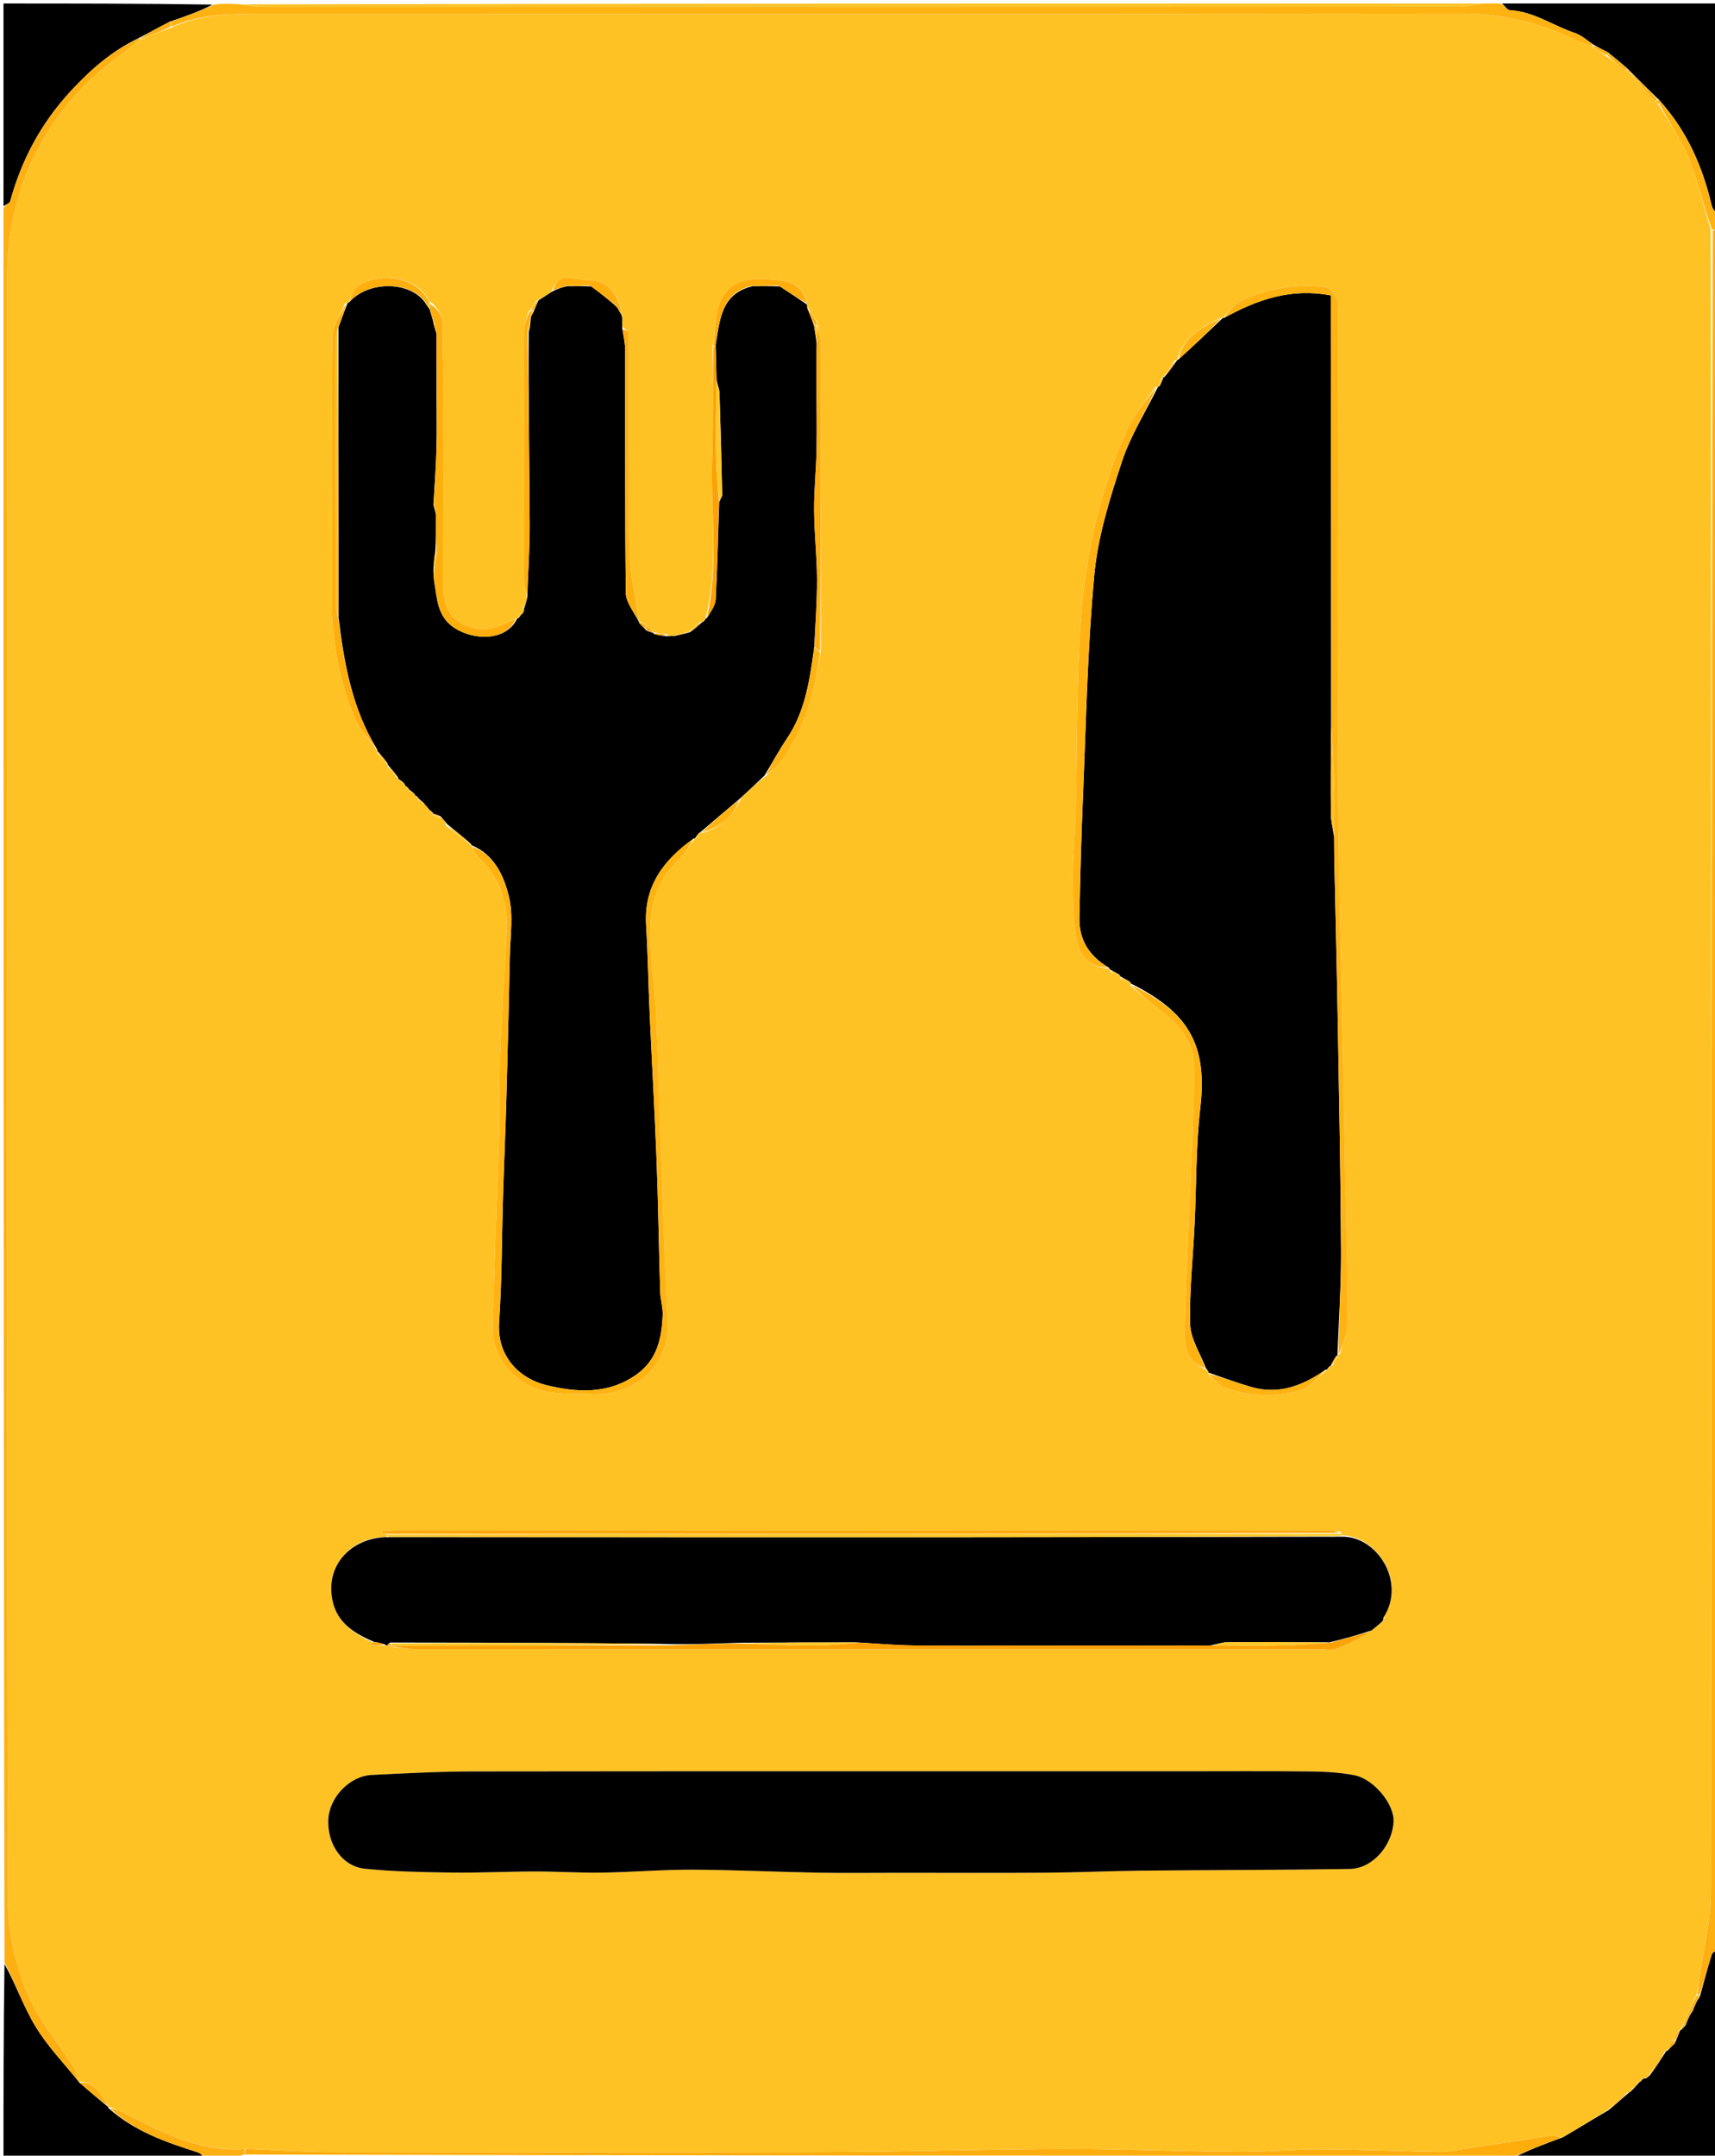 <svg version="1.1" id="Layer_1" xmlns="http://www.w3.org/2000/svg" xmlns:xlink="http://www.w3.org/1999/xlink" x="0px" y="0px"
	 width="100%" viewBox="0 0 491 617" enable-background="new 0 0 491 617" xml:space="preserve">
<path fill="#000000" opacity="1" stroke="none" 
	d="
M430,1 
	C450.592,1 471.185,1 492,1 
	C492,20.687 492,40.375 491.688,60.869 
	C490.918,60.694 490.273,59.755 490.031,58.722 
	C487.452,47.727 483.042,37.651 475.359,29.026 
	C475.176,28.746 475.025,28.638 474.639,28.278 
	C471.98,25.632 469.523,23.284 466.989,20.692 
	C466.629,20.276 466.345,20.105 465.934,19.627 
	C464.079,17.972 462.351,16.625 460.405,15.023 
	C458.814,14.154 457.441,13.539 455.923,12.6 
	C454.133,11.307 452.595,10.017 450.823,9.424 
	C444.622,7.35 439.122,3.291 432.296,2.917 
	C431.498,2.873 430.764,1.667 430,1 
z"/>
<path fill="#000000" opacity="1" stroke="none" 
	d="
M1,59 
	C1,39.739 1,20.477 1,1 
	C20.687,1 40.375,1 60.862,1.31 
	C57.44,3.135 53.22,4.651 48.647,6.195 
	C45.508,7.789 42.722,9.353 39.574,10.962 
	C31.88,14.701 25.911,19.966 20.325,25.995 
	C11.826,35.168 6.175,45.676 2.913,57.632 
	C2.753,58.218 1.659,58.55 1,59 
z"/>
<path fill="#000000" opacity="1" stroke="none" 
	d="
M492,558 
	C492,577.926 492,597.852 492,618 
	C472.646,618 453.292,618 433.133,617.7 
	C437.223,615.535 442.116,613.67 447.361,611.769 
	C451.834,609.175 455.955,606.617 460.421,604.029 
	C462.551,602.338 464.337,600.677 466.346,598.955 
	C466.855,598.716 467.004,598.459 467.378,598.075 
	C468.202,597.358 468.664,596.688 469.348,595.958 
	C469.858,595.721 470.005,595.463 470.266,595.055 
	C470.685,594.926 470.85,594.867 471.263,594.852 
	C471.689,594.626 471.867,594.357 472.368,593.963 
	C474.155,591.571 475.619,589.304 477.051,587.026 
	C477.019,587.015 477.04,587.08 477.318,586.988 
	C478.077,586.3 478.556,585.704 479.289,585.019 
	C479.638,584.622 479.735,584.314 479.97,583.702 
	C480.433,582.609 480.758,581.821 481.051,581.023 
	C481.019,581.014 481.04,581.077 481.287,581.008 
	C481.702,580.655 481.871,580.372 482.285,580.004 
	C482.627,579.621 482.723,579.322 482.955,578.721 
	C483.41,577.642 483.73,576.866 484.293,576.007 
	C484.633,575.628 484.73,575.332 484.957,574.731 
	C485.404,573.648 485.719,572.87 486.283,572.003 
	C486.629,571.611 486.726,571.307 486.91,570.62 
	C488.01,566.593 488.956,562.927 490.099,559.324 
	C490.284,558.74 491.344,558.434 492,558 
z"/>
<path fill="#000000" opacity="1" stroke="none" 
	d="
M59,618 
	C39.741,618 20.482,618 1,618 
	C1,599.646 1,581.292 1.282,562.123 
	C4.381,567.582 6.639,574.193 10.174,580.032 
	C13.607,585.704 18.35,590.584 22.528,595.801 
	C22.54,595.79 22.549,595.818 22.727,596.077 
	C25.589,598.586 28.274,600.835 30.97,603.055 
	C30.981,603.026 30.924,603.053 31.055,603.375 
	C38.566,610.103 47.563,613.149 56.648,616.053 
	C57.548,616.34 58.221,617.334 59,618 
z"/>
<path fill="#FDAE10" opacity="1" stroke="none" 
	d="
M492,557.531 
	C491.344,558.434 490.284,558.74 490.099,559.324 
	C488.956,562.927 488.01,566.593 486.705,570.619 
	C486.412,571 486,571.001 486,571 
	C486,571 485.999,571 485.999,570.586 
	C486.206,568.697 486.414,567.221 486.621,565.746 
	C487.744,557.734 489.835,549.723 489.845,541.71 
	C490.04,383.14 489.994,224.57 490.331,65.989 
	C491.11,65.986 491.555,65.993 492,66 
	C492,139.688 492,213.375 491.793,287.74 
	C491.723,289.278 491.862,290.139 492,291 
	C492,313.688 492,336.375 491.802,359.748 
	C491.737,361.289 491.868,362.144 492,363 
	C492,366.693 492,370.386 491.779,374.776 
	C491.705,376.649 491.853,377.825 492,379 
	C492,379.75 492,380.5 491.761,381.936 
	C491.681,385.414 491.84,388.207 492,391 
	C492,446.354 492,501.708 492,557.531 
z"/>
<path fill="#FEB312" opacity="1" stroke="none" 
	d="
M48.999,6.166 
	C53.22,4.651 57.44,3.135 61.33,1.31 
	C63.371,1 65.741,1 68.893,1.241 
	C71.481,1.654 73.288,1.975 75.095,1.975 
	C189.477,1.998 303.859,2 418.241,1.953 
	C420.161,1.953 422.08,1.332 424,1 
	C425.714,1 427.429,1 429.572,1 
	C430.764,1.667 431.498,2.873 432.296,2.917 
	C439.122,3.291 444.622,7.35 450.823,9.424 
	C452.595,10.017 454.133,11.307 455.876,12.666 
	C455.973,13.055 455.879,13.186 455.515,13.121 
	C453.606,12.455 452.014,11.951 450.522,11.238 
	C440.486,6.445 430.072,3.897 418.799,3.91 
	C304.145,4.048 189.49,4.016 74.836,3.955 
	C65.968,3.95 57.203,4.033 48.998,7.69 
	C48.999,6.979 48.999,6.573 48.999,6.166 
z"/>
<path fill="#FEB013" opacity="1" stroke="none" 
	d="
M22.517,595.811 
	C18.35,590.584 13.607,585.704 10.174,580.032 
	C6.639,574.193 4.381,567.582 1.282,561.654 
	C1,394.646 1,227.292 1,59.469 
	C1.659,58.55 2.753,58.218 2.913,57.632 
	C6.175,45.676 11.826,35.168 20.325,25.995 
	C25.911,19.966 31.88,14.701 39.622,11.033 
	C40.033,11.059 40.131,11.201 39.919,11.454 
	C34.68,15.779 29.242,19.443 24.698,23.999 
	C9.272,39.467 2.027,58.449 2.024,80.19 
	C1.997,234.744 1.926,389.299 2.235,543.853 
	C2.252,552.603 4.33,561.81 7.568,569.962 
	C10.68,577.794 16.588,584.505 21.162,591.775 
	C21.897,592.943 22.08,594.457 22.517,595.811 
z"/>
<path fill="#FFAD0C" opacity="1" stroke="none" 
	d="
M447.009,611.805 
	C442.116,613.67 437.223,615.535 432.665,617.7 
	C430.958,618 428.917,618 426.104,617.753 
	C422.192,617.336 419.051,617.017 415.909,617.016 
	C300.609,616.986 185.308,616.986 70.009,616.666 
	C70.014,615.929 70.018,615.509 70.464,615.07 
	C78.706,615.362 86.508,615.926 94.31,615.939 
	C142.26,616.018 190.21,616.069 238.16,615.927 
	C260.598,615.861 283.034,615.14 305.471,615.098 
	C321.882,615.068 338.293,615.794 354.706,615.917 
	C362.467,615.975 370.233,615.156 377.996,615.188 
	C389.41,615.234 400.822,615.695 412.236,615.951 
	C413.227,615.973 414.23,615.834 415.214,615.683 
	C424.867,614.198 434.514,612.668 444.176,611.241 
	C445.073,611.109 446.063,611.602 447.009,611.805 
z"/>
<path fill="#FBBF24" opacity="1" stroke="none" 
	d="
M70.008,616.981 
	C185.308,616.986 300.609,616.986 415.909,617.016 
	C419.051,617.017 422.192,617.336 425.667,617.753 
	C305.979,618 185.958,618 65.757,617.768 
	C67.054,617.351 68.531,617.166 70.008,616.981 
z"/>
<path fill="#FCC228" opacity="1" stroke="none" 
	d="
M423.531,1 
	C422.08,1.332 420.161,1.953 418.241,1.953 
	C303.859,2 189.477,1.998 75.095,1.975 
	C73.288,1.975 71.481,1.654 69.337,1.241 
	C187.021,1 305.042,1 423.531,1 
z"/>
<path fill="#FEB013" opacity="1" stroke="none" 
	d="
M70.009,616.666 
	C68.531,617.166 67.054,617.351 65.288,617.768 
	C63.286,618 61.571,618 59.428,618 
	C58.221,617.334 57.548,616.34 56.648,616.053 
	C47.563,613.149 38.566,610.103 31.428,603.375 
	C33.156,603.711 34.681,604.293 36.123,605.036 
	C46.788,610.537 57.461,615.99 70.023,615.088 
	C70.018,615.509 70.014,615.929 70.009,616.666 
z"/>
<path fill="#FEB312" opacity="1" stroke="none" 
	d="
M492,65.583 
	C491.555,65.993 491.11,65.986 490.108,65.678 
	C487.612,58.751 486.161,51.928 483.588,45.557 
	C481.386,40.106 477.899,35.175 475.101,29.803 
	C475.221,29.592 475.424,29.151 475.424,29.151 
	C483.042,37.651 487.452,47.727 490.031,58.722 
	C490.273,59.755 490.918,60.694 491.688,61.338 
	C492,62.389 492,63.778 492,65.583 
z"/>
<path fill="#FCC228" opacity="1" stroke="none" 
	d="
M492,390.55 
	C491.84,388.207 491.681,385.414 491.761,382.311 
	C492,384.7 492,387.4 492,390.55 
z"/>
<path fill="#FCC228" opacity="1" stroke="none" 
	d="
M492,378.6 
	C491.853,377.825 491.705,376.649 491.779,375.237 
	C492,376.067 492,377.133 492,378.6 
z"/>
<path fill="#FCC228" opacity="1" stroke="none" 
	d="
M492,290.625 
	C491.862,290.139 491.723,289.278 491.793,288.208 
	C492,288.75 492,289.5 492,290.625 
z"/>
<path fill="#FFC929" opacity="1" stroke="none" 
	d="
M492,362.625 
	C491.868,362.144 491.737,361.289 491.802,360.217 
	C492,360.75 492,361.5 492,362.625 
z"/>
<path fill="#FEB312" opacity="1" stroke="none" 
	d="
M467.065,20.936 
	C469.523,23.284 471.98,25.632 474.421,28.378 
	C474.404,28.777 473.987,29.013 473.702,28.842 
	C471.224,26.153 469.029,23.635 466.894,21.074 
	C466.953,21.03 467.065,20.936 467.065,20.936 
z"/>
<path fill="#FEB312" opacity="1" stroke="none" 
	d="
M460.623,15.277 
	C462.351,16.625 464.079,17.972 465.885,19.691 
	C465.963,20.062 465.873,20.195 465.532,20.13 
	C463.457,18.716 461.722,17.366 460.148,15.834 
	C460.309,15.65 460.623,15.277 460.623,15.277 
z"/>
<path fill="#FEB312" opacity="1" stroke="none" 
	d="
M456.02,12.989 
	C457.441,13.539 458.814,14.154 460.405,15.023 
	C460.623,15.277 460.309,15.65 459.832,15.773 
	C458.196,14.993 457.037,14.09 455.879,13.186 
	C455.879,13.186 455.973,13.055 456.02,12.989 
z"/>
<path fill="#FEB312" opacity="1" stroke="none" 
	d="
M466.012,19.998 
	C466.345,20.105 466.629,20.276 466.989,20.692 
	C467.065,20.936 466.953,21.03 466.723,20.931 
	C466.273,20.633 466.066,20.421 465.873,20.195 
	C465.873,20.195 465.963,20.062 466.012,19.998 
z"/>
<path fill="#FEB312" opacity="1" stroke="none" 
	d="
M474.622,28.677 
	C475.025,28.638 475.176,28.746 475.359,29.026 
	C475.424,29.151 475.221,29.592 474.908,29.665 
	C474.353,29.529 474.15,29.288 473.987,29.013 
	C473.987,29.013 474.404,28.777 474.622,28.677 
z"/>
<path fill="#FEB013" opacity="1" stroke="none" 
	d="
M48.647,6.195 
	C48.999,6.573 48.999,6.979 48.65,7.768 
	C45.578,9.167 42.854,10.184 40.131,11.201 
	C40.131,11.201 40.033,11.059 39.984,10.989 
	C42.722,9.353 45.508,7.789 48.647,6.195 
z"/>
<path fill="#FFC225" opacity="1" stroke="none" 
	d="
M39.919,11.454 
	C42.854,10.184 45.578,9.167 48.649,8.073 
	C57.203,4.033 65.968,3.95 74.836,3.955 
	C189.49,4.016 304.145,4.048 418.799,3.91 
	C430.072,3.897 440.486,6.445 450.522,11.238 
	C452.014,11.951 453.606,12.455 455.515,13.121 
	C457.037,14.09 458.196,14.993 459.671,15.956 
	C461.722,17.366 463.457,18.716 465.532,20.13 
	C466.066,20.421 466.273,20.633 466.664,20.975 
	C469.029,23.635 471.224,26.153 473.702,28.842 
	C474.15,29.288 474.353,29.529 474.788,29.876 
	C477.899,35.175 481.386,40.106 483.588,45.557 
	C486.161,51.928 487.612,58.751 489.774,65.689 
	C489.994,224.57 490.04,383.14 489.845,541.71 
	C489.835,549.723 487.744,557.734 486.621,565.746 
	C486.414,567.221 486.206,568.697 485.747,570.811 
	C484.01,574.659 482.525,577.868 481.04,581.077 
	C481.04,581.077 481.019,581.014 480.725,581.108 
	C479.951,582.132 479.471,583.062 478.715,584.159 
	C477.973,585.243 477.506,586.162 477.04,587.08 
	C477.04,587.08 477.019,587.015 476.699,587.077 
	C474.935,589.456 473.49,591.772 472.046,594.088 
	C471.867,594.357 471.689,594.626 471.123,594.764 
	C470.361,594.586 470.12,594.75 470.012,595.126 
	C470.005,595.463 469.858,595.721 469.03,596.032 
	C467.998,596.818 467.507,597.47 467.016,598.122 
	C467.004,598.459 466.855,598.716 465.983,598.965 
	C463.623,600.71 461.849,602.384 460.076,604.059 
	C455.955,606.617 451.834,609.175 447.361,611.769 
	C446.063,611.602 445.073,611.109 444.176,611.241 
	C434.514,612.668 424.867,614.198 415.214,615.683 
	C414.23,615.834 413.227,615.973 412.236,615.951 
	C400.822,615.695 389.41,615.234 377.996,615.188 
	C370.233,615.156 362.467,615.975 354.706,615.917 
	C338.293,615.794 321.882,615.068 305.471,615.098 
	C283.034,615.14 260.598,615.861 238.16,615.927 
	C190.21,616.069 142.26,616.018 94.31,615.939 
	C86.508,615.926 78.706,615.362 70.464,615.07 
	C57.461,615.99 46.788,610.537 36.123,605.036 
	C34.681,604.293 33.156,603.711 31.297,603.054 
	C30.924,603.053 30.981,603.026 30.924,602.709 
	C28.726,599.401 27.228,595.597 22.549,595.818 
	C22.549,595.818 22.54,595.79 22.528,595.801 
	C22.08,594.457 21.897,592.943 21.162,591.775 
	C16.588,584.505 10.68,577.794 7.568,569.962 
	C4.33,561.81 2.252,552.603 2.235,543.853 
	C1.926,389.299 1.997,234.744 2.024,80.19 
	C2.027,58.449 9.272,39.467 24.698,23.999 
	C29.242,19.443 34.68,15.779 39.919,11.454 
M119.668,228.185 
	C119.668,228.185 119.825,228.517 119.829,229.073 
	C120.262,229.376 120.695,229.68 121.653,230.168 
	C122.105,230.738 122.558,231.308 123.272,232.334 
	C123.544,232.552 123.815,232.771 124.019,232.986 
	C124.019,232.986 124.034,232.92 124.12,233.457 
	C124.76,233.594 125.4,233.732 126.598,234.098 
	C127.095,234.712 127.591,235.326 127.733,236.386 
	C130.176,238.245 132.619,240.104 135.003,241.99 
	C135.003,241.99 135.033,241.933 135.124,242.625 
	C135.637,243.465 135.986,244.486 136.686,245.119 
	C143.394,251.186 145.557,258.841 145.016,267.627 
	C144.24,280.226 143.56,292.832 143.038,305.444 
	C142.769,311.932 143.068,318.442 142.872,324.935 
	C142.315,343.376 141.466,361.81 141.098,380.254 
	C140.977,386.371 143.948,391.327 149.027,395.083 
	C155.198,399.645 162.229,398.773 169.183,399.063 
	C181.054,399.558 191.967,391.886 191.174,377.386 
	C189.623,349.008 189.064,320.578 187.945,292.175 
	C187.664,285.052 186.701,277.958 186.258,270.838 
	C185.682,261.597 187.009,252.949 194.255,246.139 
	C196.121,244.384 197.41,242.015 198.992,239.988 
	C198.992,239.988 198.929,239.966 199.469,239.83 
	C199.708,239.388 199.947,238.946 200.273,238.228 
	C200.273,238.228 200.555,238.165 201.237,238.432 
	C206.112,236.702 210.02,233.883 212.237,228.275 
	C214.453,226.18 216.668,224.085 219.585,221.884 
	C220.972,220.547 222.599,219.382 223.706,217.843 
	C230.345,208.619 233.364,198.039 234.974,186.024 
	C234.985,156.77 235.014,127.516 234.964,98.263 
	C234.961,96.51 234.331,94.759 233.999,92.228 
	C233.055,90.817 232.112,89.406 231.036,87.57 
	C231.036,87.57 230.988,87.126 230.967,86.371 
	C229.91,81.458 225.895,80.441 221.903,80.095 
	C216.028,79.586 209.521,79.419 206.517,85.58 
	C204.594,89.524 204.773,94.494 203.995,99.941 
	C203.993,110.262 204.272,120.592 203.924,130.9 
	C203.404,146.297 205.844,161.823 202.027,177.013 
	C202.027,177.013 202.097,177.01 201.638,177.265 
	C201.428,177.54 201.217,177.815 201.013,178.019 
	C201.013,178.019 201.084,178.028 200.389,178.11 
	C199.29,179.101 198.191,180.092 197.006,181 
	C197.006,181 197.086,181.088 196.458,180.979 
	C195.286,181.259 194.114,181.54 192.418,182.064 
	C191.906,182.073 191.395,182.083 190.781,181.498 
	C189.492,181.362 188.202,181.226 186.998,181 
	C186.998,181 186.911,181.089 186.806,180.492 
	C186.211,180.033 185.616,179.573 184.609,178.658 
	C184.044,178.453 183.478,178.248 182.979,178.022 
	C182.979,178.022 182.958,178.088 182.863,177.319 
	C181.914,170.789 180.302,164.275 180.145,157.726 
	C179.752,141.312 180.019,124.882 180.019,108.459 
	C180.019,103.965 180.051,99.47 179.926,94.979 
	C179.916,94.63 178.772,94.312 178.006,93.242 
	C178.059,92.496 178.113,91.749 178.34,90.742 
	C178.397,90.389 178.249,90.158 177.962,90.024 
	C177.962,90.024 177.945,90.094 177.967,89.304 
	C177.169,83.988 173.524,80.078 168.211,80.19 
	C164.769,80.262 160.028,77.508 157.774,83.706 
	C156.558,84.472 155.342,85.238 153.459,86.166 
	C152.97,87.108 152.48,88.049 151.27,89.297 
	C150.844,91.155 150.055,93.011 150.048,94.87 
	C149.962,118.489 149.971,142.107 150.023,165.726 
	C150.027,167.504 150.54,169.28 150.964,171.744 
	C150.661,172.527 150.359,173.31 149.809,173.883 
	C149.815,174.259 149.822,174.635 149.925,175.503 
	C149.657,175.678 149.389,175.853 148.667,176.285 
	C148.448,176.553 148.23,176.821 148.014,177.02 
	C148.014,177.02 148.081,177.034 147.345,177.147 
	C146.457,177.593 145.567,178.038 144.679,178.485 
	C137.283,182.207 126.754,179.113 126.924,168.387 
	C126.989,164.28 126.945,160.171 126.947,156.063 
	C126.952,136.734 127.179,117.401 126.764,98.081 
	C126.685,94.403 127.702,89.483 122.971,86.263 
	C119.865,79.673 109.539,77.368 102.429,81.952 
	C101.134,82.787 100.679,84.924 99.757,86.741 
	C99.757,86.741 99.478,86.828 98.787,86.745 
	C97.522,89.951 95.2,93.144 95.16,96.365 
	C94.853,121.35 95.02,146.341 94.969,171.331 
	C94.946,182.956 96.993,194.225 101.304,204.957 
	C102.772,208.612 105.779,211.648 108.019,214.988 
	C108.019,214.988 108.039,214.924 108.043,215.653 
	C109.059,216.755 110.076,217.856 111.026,218.98 
	C111.026,218.98 111.045,218.913 111.056,219.641 
	C112.063,220.75 113.07,221.859 114.012,222.982 
	C114.012,222.982 114.011,222.915 114.29,223.361 
	C114.568,223.57 114.846,223.779 115.57,224.103 
	C115.856,224.28 116.004,224.537 116.282,225.327 
	C116.555,225.544 116.828,225.762 117.031,225.98 
	C117.031,225.98 117.04,225.91 117.181,226.446 
	C117.618,226.691 118.055,226.936 118.815,227.332 
	C118.815,227.332 118.891,227.681 118.842,227.955 
	C118.842,227.955 119.038,228.15 119.038,228.15 
	C119.038,228.15 119.31,228.104 119.668,228.185 
M320.738,279.237 
	C320.738,279.237 320.831,279.518 320.78,280.195 
	C321.672,280.518 322.564,280.842 323.739,281.243 
	C323.739,281.243 323.826,281.522 323.72,282.193 
	C326.336,284.37 328.865,286.661 331.585,288.699 
	C337.26,292.951 341.857,298.068 341.876,305.468 
	C341.904,316.073 341.271,326.683 340.851,337.288 
	C340.267,352.027 339.401,366.759 339.137,381.503 
	C339.062,385.686 340.302,390.108 345.569,392.099 
	C345.861,392.278 346.011,392.54 346.137,393.593 
	C347.468,394.745 348.616,396.369 350.162,396.969 
	C357.516,399.824 365.193,400.108 372.625,397.756 
	C375.407,396.876 377.537,393.936 379.992,391.993 
	C379.992,391.993 379.928,391.983 380.361,391.718 
	C380.568,391.453 380.776,391.189 380.992,390.989 
	C380.992,390.989 380.931,390.966 381.59,390.792 
	C382.046,389.835 382.501,388.877 382.969,387.989 
	C382.969,387.989 382.9,387.979 383.54,387.601 
	C384.363,384.649 385.903,381.694 385.889,378.745 
	C385.813,362.641 385.353,346.539 385.029,330.435 
	C384.691,313.641 384.338,296.848 384.025,280.053 
	C383.671,261.095 383.127,242.136 383.064,223.176 
	C382.915,178.705 383.004,134.233 382.996,89.761 
	C382.996,88.429 383.414,86.877 382.873,85.817 
	C382.129,84.356 380.766,82.318 379.478,82.17 
	C370.88,81.177 362.519,82.519 354.763,86.429 
	C352.885,87.376 351.596,89.495 350.006,91.011 
	C350.006,91.011 350.069,91.042 349.335,91.042 
	C343.891,93.675 338.638,96.503 337.011,103.005 
	C337.011,103.005 337.073,103.037 336.367,103.14 
	C335.258,104.782 334.15,106.424 333.01,108.004 
	C333.01,108.004 333.073,108.033 332.44,108.233 
	C332.235,108.975 332.029,109.717 331.757,110.731 
	C331.757,110.731 331.488,110.812 330.821,110.721 
	C328.151,114.627 324.866,118.25 322.916,122.487 
	C314.28,141.258 310.295,161.268 309.141,181.744 
	C308.189,198.647 308.37,215.613 307.954,232.549 
	C307.807,238.514 307.14,244.471 307.141,250.432 
	C307.142,256.552 307.147,262.755 308.118,268.766 
	C308.999,274.223 312.998,277.15 317.744,277.235 
	C317.744,277.235 317.842,277.527 317.788,278.2 
	C318.676,278.519 319.564,278.838 320.738,279.237 
M383.89,438.479 
	C382.601,438.317 381.311,438.013 380.022,438.013 
	C290.877,437.991 201.731,437.992 112.586,438.001 
	C111.566,438.001 110.546,438.137 109.526,438.209 
	C109.542,438.389 109.559,438.568 109.575,438.748 
	C110.054,438.846 110.532,438.945 111.006,439.437 
	C111.006,439.437 111.003,439.83 110.182,439.977 
	C101.975,439.871 93.716,446.524 94.96,456.711 
	C95.863,464.108 101.046,467.364 106.655,470.084 
	C106.547,470.19 106.374,470.284 106.35,470.406 
	C106.325,470.529 106.443,470.799 106.511,470.803 
	C107.713,470.875 108.918,470.915 110.505,471.003 
	C110.505,471.003 110.887,470.956 111.446,470.993 
	C111.632,470.993 111.819,470.994 112.677,471.478 
	C114.817,471.651 116.956,471.976 119.096,471.976 
	C205.168,472.001 291.239,471.997 377.31,471.992 
	C379.141,471.992 381.16,472.427 382.763,471.809 
	C386.275,470.455 389.576,468.555 393.185,466.322 
	C394.075,465.545 394.964,464.768 396.17,463.863 
	C396.237,463.773 396.37,463.673 396.358,463.594 
	C396.327,463.383 396.234,463.18 396.279,462.244 
	C402.722,452.661 394.045,439.452 383.995,439.436 
	C383.995,439.436 383.992,439.037 383.89,438.479 
M337.5,506.979 
	C270.051,506.979 202.602,506.94 135.153,507.026 
	C125.579,507.038 116.001,507.569 106.433,508.024 
	C100.133,508.323 94.34,514.373 94.001,520.679 
	C93.618,527.825 97.974,534.235 104.557,534.882 
	C112.757,535.688 121.035,535.861 129.283,535.972 
	C137.227,536.078 145.177,535.666 153.125,535.655 
	C159.535,535.647 165.948,536.085 172.354,535.986 
	C180.983,535.851 189.608,535.106 198.233,535.139 
	C210.246,535.186 222.255,535.784 234.269,536.005 
	C242.001,536.147 249.739,536.034 257.475,536.035 
	C271.509,536.036 285.543,536.113 299.576,536.009 
	C308.673,535.941 317.766,535.506 326.862,535.415 
	C346.728,535.216 366.597,535.252 386.461,534.932 
	C392.816,534.83 398.551,528.432 398.971,521.476 
	C399.276,516.425 393.308,509.162 387.689,508.086 
	C383.532,507.291 379.22,507.073 374.972,507.026 
	C362.816,506.893 350.658,506.979 337.5,506.979 
z"/>
<path fill="#FDAE10" opacity="1" stroke="none" 
	d="
M472.368,593.963 
	C473.49,591.772 474.935,589.456 476.731,587.088 
	C475.619,589.304 474.155,591.571 472.368,593.963 
z"/>
<path fill="#FDAE10" opacity="1" stroke="none" 
	d="
M481.287,581.008 
	C482.525,577.868 484.01,574.659 485.747,571.225 
	C485.999,571 486,571 486.006,571.273 
	C486.019,571.728 486.027,571.91 486.035,572.092 
	C485.719,572.87 485.404,573.648 484.8,574.884 
	C484.334,575.577 484.18,575.826 484.05,576.09 
	C483.73,576.866 483.41,577.642 482.798,578.877 
	C482.327,579.572 482.172,579.823 482.04,580.089 
	C481.871,580.372 481.702,580.655 481.287,581.008 
z"/>
<path fill="#FDAE10" opacity="1" stroke="none" 
	d="
M460.421,604.029 
	C461.849,602.384 463.623,600.71 465.76,599.025 
	C464.337,600.677 462.551,602.338 460.421,604.029 
z"/>
<path fill="#FDAE10" opacity="1" stroke="none" 
	d="
M478.99,583.992 
	C479.471,583.062 479.951,582.132 480.758,581.117 
	C480.758,581.821 480.433,582.609 479.763,583.699 
	C479.417,584.001 479.002,584.002 479.001,584.001 
	C478.999,583.999 478.99,583.992 478.99,583.992 
z"/>
<path fill="#FDAE10" opacity="1" stroke="none" 
	d="
M477.318,586.988 
	C477.506,586.162 477.973,585.243 478.715,584.159 
	C478.99,583.992 478.999,583.999 479.006,584.277 
	C479.02,584.739 479.028,584.923 479.036,585.107 
	C478.556,585.704 478.077,586.3 477.318,586.988 
z"/>
<path fill="#FDAE10" opacity="1" stroke="none" 
	d="
M467.378,598.075 
	C467.507,597.47 467.998,596.818 468.807,596.092 
	C468.664,596.688 468.202,597.358 467.378,598.075 
z"/>
<path fill="#FDAE10" opacity="1" stroke="none" 
	d="
M470.266,595.055 
	C470.12,594.75 470.361,594.586 470.875,594.721 
	C470.85,594.867 470.685,594.926 470.266,595.055 
z"/>
<path fill="#FFC225" opacity="1" stroke="none" 
	d="
M479.289,585.019 
	C479.028,584.923 479.02,584.739 479.007,584.278 
	C479.002,584.002 479.417,584.001 479.624,584.004 
	C479.735,584.314 479.638,584.622 479.289,585.019 
z"/>
<path fill="#FFC225" opacity="1" stroke="none" 
	d="
M482.285,580.004 
	C482.172,579.823 482.327,579.572 482.662,579.179 
	C482.723,579.322 482.627,579.621 482.285,580.004 
z"/>
<path fill="#FFC225" opacity="1" stroke="none" 
	d="
M484.293,576.007 
	C484.18,575.826 484.334,575.577 484.669,575.189 
	C484.73,575.332 484.633,575.628 484.293,576.007 
z"/>
<path fill="#FFC225" opacity="1" stroke="none" 
	d="
M486.283,572.003 
	C486.027,571.91 486.019,571.728 486.006,571.273 
	C486,571.001 486.412,571 486.617,571.002 
	C486.726,571.307 486.629,571.611 486.283,572.003 
z"/>
<path fill="#FEB013" opacity="1" stroke="none" 
	d="
M22.727,596.077 
	C27.228,595.597 28.726,599.401 30.913,602.738 
	C28.274,600.835 25.589,598.586 22.727,596.077 
z"/>
<path fill="#000000" opacity="1" stroke="none" 
	d="
M116.015,224.873 
	C116.004,224.537 115.856,224.28 115.252,223.785 
	C114.627,223.282 114.319,223.099 114.011,222.915 
	C114.011,222.915 114.012,222.982 114.01,222.637 
	C113.02,221.166 112.033,220.04 111.045,218.913 
	C111.045,218.913 111.026,218.98 111.015,218.634 
	C110.015,217.167 109.027,216.046 108.039,214.924 
	C108.039,214.924 108.019,214.988 108.011,214.609 
	C100.805,202.858 98.534,190.009 96.904,176.523 
	C96.924,148.723 96.876,121.386 96.906,93.684 
	C97.815,91.156 98.646,88.992 99.478,86.828 
	C99.478,86.828 99.757,86.741 100.066,86.409 
	C105.945,79.961 118.311,80.609 122.125,87.274 
	C122.378,87.73 122.667,87.92 122.977,88.464 
	C123.386,89.886 123.777,90.954 124.095,92.372 
	C124.336,93.518 124.649,94.314 124.979,95.561 
	C124.991,101.533 124.985,107.054 124.983,112.575 
	C124.981,117.851 125.09,123.13 124.953,128.402 
	C124.818,133.609 124.436,138.81 124.089,144.36 
	C124.327,145.501 124.638,146.296 124.833,147.424 
	C124.799,151.134 124.881,154.51 124.614,158.073 
	C124.229,159.829 124.193,161.4 124.085,163.324 
	C124.104,164.543 124.142,165.419 124.293,166.275 
	C125.157,171.159 125.051,176.313 129.988,179.641 
	C135.349,183.255 144.835,183.746 148.081,177.034 
	C148.081,177.034 148.014,177.02 148.277,176.976 
	C148.734,176.63 148.928,176.329 149.121,176.028 
	C149.389,175.853 149.657,175.678 149.955,175.033 
	C149.985,174.563 150.056,174.093 150.056,174.093 
	C150.359,173.31 150.661,172.527 150.966,170.975 
	C151.208,163.572 151.677,156.938 151.646,150.306 
	C151.558,131.898 151.262,113.491 151.369,94.935 
	C151.738,93.866 151.787,92.945 151.907,91.71 
	C152,90.966 152.02,90.536 152.295,90.02 
	C152.645,89.625 152.741,89.316 152.977,88.699 
	C153.453,87.595 153.79,86.8 154.127,86.005 
	C155.342,85.238 156.558,84.472 158.254,83.359 
	C159.819,82.619 160.903,82.227 162.42,81.908 
	C164.886,81.928 166.92,81.877 169.281,81.972 
	C171.683,83.753 173.757,85.388 175.94,87.276 
	C176.349,87.719 176.65,87.909 176.972,88.411 
	C177.31,89.179 177.627,89.637 177.945,90.094 
	C177.945,90.094 177.962,90.024 177.985,90.278 
	C178.007,90.532 178.167,91.002 178.167,91.002 
	C178.113,91.749 178.059,92.496 178.168,94.025 
	C178.557,96.561 178.977,98.314 178.98,100.069 
	C179.023,123.303 178.873,146.54 179.179,169.77 
	C179.215,172.559 181.64,175.316 182.958,178.088 
	C182.958,178.088 182.979,178.022 183.046,178.32 
	C183.727,179.134 184.341,179.65 185.072,180.442 
	C185.762,180.841 186.336,180.965 186.911,181.089 
	C186.911,181.089 186.998,181 187.122,181.374 
	C188.459,181.862 189.671,181.977 190.883,182.092 
	C191.395,182.083 191.906,182.073 193.057,182.024 
	C194.827,181.686 195.956,181.387 197.086,181.088 
	C197.086,181.088 197.006,181 197.406,181.006 
	C198.898,180.018 199.991,179.023 201.084,178.028 
	C201.084,178.028 201.013,178.019 201.277,177.977 
	C201.726,177.626 201.911,177.318 202.097,177.01 
	C202.097,177.01 202.027,177.013 202.378,176.903 
	C203.487,175.051 204.813,173.34 204.907,171.564 
	C205.393,162.381 205.562,153.182 205.922,143.643 
	C206.266,142.716 206.772,142.129 206.76,141.552 
	C206.553,131.857 206.311,122.161 205.985,112.469 
	C205.945,111.284 205.381,110.116 205.135,108.613 
	C205.083,105.186 204.956,102.087 204.902,98.578 
	C206.144,91.387 206.471,84.089 215.449,81.908 
	C218.244,81.93 220.602,81.881 223.286,81.979 
	C226.071,83.792 228.529,85.459 230.988,87.126 
	C230.988,87.126 231.036,87.57 231.118,88.131 
	C231.855,90.131 232.51,91.57 233.094,93.404 
	C233.334,95.235 233.645,96.67 233.817,98.461 
	C233.699,102.315 233.721,105.812 233.737,109.309 
	C233.765,115.743 233.903,122.18 233.782,128.612 
	C233.671,134.453 233.033,140.29 233.071,146.126 
	C233.112,152.66 233.882,159.19 233.91,165.724 
	C233.938,172.152 233.433,178.583 233.088,185.435 
	C231.798,194.765 230.515,203.626 225.31,211.356 
	C223,214.788 221.016,218.439 218.883,221.99 
	C216.668,224.085 214.453,226.18 211.76,228.635 
	C207.707,232.052 204.131,235.108 200.555,238.165 
	C200.555,238.165 200.273,238.228 200.027,238.517 
	C199.497,239.192 199.213,239.579 198.929,239.966 
	C198.929,239.966 198.992,239.988 198.628,239.998 
	C189.928,246.141 184.318,253.669 184.974,264.712 
	C185.483,273.295 185.621,281.899 186.01,290.49 
	C186.638,304.341 187.447,318.184 187.974,332.039 
	C188.452,344.617 188.627,357.206 189.011,369.788 
	C189.08,372.038 189.828,374.292 189.722,376.517 
	C189.409,383.066 188.19,389.161 182.223,393.418 
	C174.11,399.205 164.975,398.531 156.46,396.467 
	C148.904,394.636 142.226,388.417 142.897,378.457 
	C143.71,366.397 143.655,354.279 144.025,342.187 
	C144.308,332.926 144.719,323.669 144.978,314.407 
	C145.36,300.816 145.696,287.223 145.971,273.63 
	C146.086,267.974 147.011,262.068 145.723,256.72 
	C144.287,250.758 141.613,244.661 135.033,241.933 
	C135.033,241.933 135.003,241.99 134.915,241.661 
	C132.58,239.534 130.334,237.737 128.087,235.94 
	C127.591,235.326 127.095,234.712 126.206,233.697 
	C125.221,233.171 124.627,233.046 124.034,232.92 
	C124.034,232.92 124.019,232.986 123.973,232.721 
	C123.621,232.263 123.316,232.07 123.011,231.878 
	C122.558,231.308 122.105,230.738 121.313,229.834 
	C120.59,229.172 120.207,228.844 119.825,228.517 
	C119.825,228.517 119.668,228.185 119.471,228.033 
	C119.273,227.88 118.891,227.681 118.891,227.681 
	C118.891,227.681 118.815,227.332 118.505,227.053 
	C117.81,226.486 117.425,226.198 117.04,225.91 
	C117.04,225.91 117.031,225.98 116.98,225.715 
	C116.625,225.258 116.32,225.066 116.015,224.873 
z"/>
<path fill="#000000" opacity="1" stroke="none" 
	d="
M346.017,392.883 
	C346.011,392.54 345.861,392.278 345.294,391.67 
	C343.516,387.163 340.846,383.115 340.744,379.002 
	C340.508,369.493 341.552,359.955 342.01,350.426 
	C342.546,339.294 342.377,328.087 343.649,317.043 
	C345.767,298.644 339.981,289.658 323.826,281.522 
	C323.826,281.522 323.739,281.243 323.443,280.98 
	C322.375,280.317 321.603,279.918 320.831,279.518 
	C320.831,279.518 320.738,279.237 320.441,278.975 
	C319.376,278.318 318.609,277.923 317.842,277.527 
	C317.842,277.527 317.744,277.235 317.407,276.93 
	C311.654,273.53 308.899,268.832 309.03,262.627 
	C309.267,251.383 309.533,240.137 310.012,228.902 
	C310.929,207.432 311.313,185.906 313.302,164.531 
	C314.321,153.579 317.726,142.708 321.188,132.173 
	C323.635,124.728 327.987,117.91 331.488,110.812 
	C331.488,110.812 331.757,110.731 332.031,110.426 
	C332.562,109.424 332.818,108.728 333.073,108.033 
	C333.073,108.033 333.01,108.004 333.341,107.914 
	C334.805,106.228 335.939,104.632 337.073,103.037 
	C337.073,103.037 337.011,103.005 337.341,102.916 
	C341.803,98.898 345.936,94.97 350.069,91.042 
	C350.069,91.042 350.006,91.011 350.393,91.006 
	C360.075,85.668 369.804,82.375 381.002,84.554 
	C381.002,87.591 380.999,90.567 381.003,93.543 
	C381.056,131.368 381.11,169.193 381.094,207.481 
	C381.014,216.335 380.945,224.727 381.034,233.117 
	C381.055,235.112 381.603,237.1 381.939,239.483 
	C381.982,242.018 381.966,244.161 382.011,246.302 
	C382.337,261.705 382.728,277.107 382.997,292.511 
	C383.378,314.395 383.828,336.279 383.933,358.165 
	C383.98,368.101 383.267,378.041 382.9,387.979 
	C382.9,387.979 382.969,387.989 382.652,388.071 
	C381.867,389.091 381.399,390.029 380.931,390.966 
	C380.931,390.966 380.992,390.989 380.727,391.034 
	C380.285,391.381 380.106,391.682 379.928,391.983 
	C379.928,391.983 379.992,391.993 379.611,391.99 
	C372.912,396.674 366.06,399.272 358.138,396.961 
	C354.049,395.768 350.054,394.252 346.017,392.883 
z"/>
<path fill="#000000" opacity="1" stroke="none" 
	d="
M110.887,470.956 
	C110.887,470.956 110.505,471.003 110.163,470.667 
	C108.909,470.199 107.999,470.067 107.088,469.935 
	C101.046,467.364 95.863,464.108 94.96,456.711 
	C93.716,446.524 101.975,439.871 111.056,439.978 
	C165.846,439.984 219.763,440.01 273.68,439.987 
	C310.452,439.972 347.225,439.888 383.998,439.835 
	C394.045,439.452 402.722,452.661 396.139,462.862 
	C395.95,463.65 395.902,463.82 395.854,463.991 
	C394.964,464.768 394.075,465.545 392.697,466.654 
	C388.474,468.044 384.739,469.102 380.539,470.086 
	C370.522,470.007 360.97,469.962 351.418,470.039 
	C349.916,470.052 348.418,470.62 346.474,470.961 
	C329.11,470.996 312.19,471.001 295.271,471.003 
	C284.127,471.005 272.983,471.089 261.841,470.964 
	C256.56,470.904 251.284,470.44 245.539,470.092 
	C234.05,470.072 223.027,470.119 211.657,470.191 
	C204.567,470.453 197.824,470.692 190.857,470.556 
	C164.406,470.173 138.181,470.164 111.695,470.126 
	C111.252,470.383 111.07,470.669 110.887,470.956 
z"/>
<path fill="#000000" opacity="1" stroke="none" 
	d="
M338,506.978 
	C350.658,506.979 362.816,506.893 374.972,507.026 
	C379.22,507.073 383.532,507.291 387.689,508.086 
	C393.308,509.162 399.276,516.425 398.971,521.476 
	C398.551,528.432 392.816,534.83 386.461,534.932 
	C366.597,535.252 346.728,535.216 326.862,535.415 
	C317.766,535.506 308.673,535.941 299.576,536.009 
	C285.543,536.113 271.509,536.036 257.475,536.035 
	C249.739,536.034 242.001,536.147 234.269,536.005 
	C222.255,535.784 210.246,535.186 198.233,535.139 
	C189.608,535.106 180.983,535.851 172.354,535.986 
	C165.948,536.085 159.535,535.647 153.125,535.655 
	C145.177,535.666 137.227,536.078 129.283,535.972 
	C121.035,535.861 112.757,535.688 104.557,534.882 
	C97.974,534.235 93.618,527.825 94.001,520.679 
	C94.34,514.373 100.133,508.323 106.433,508.024 
	C116.001,507.569 125.579,507.038 135.153,507.026 
	C202.602,506.94 270.051,506.979 338,506.978 
z"/>
<path fill="#FFB311" opacity="1" stroke="none" 
	d="
M135.078,242.279 
	C141.613,244.661 144.287,250.758 145.723,256.72 
	C147.011,262.068 146.086,267.974 145.971,273.63 
	C145.696,287.223 145.36,300.816 144.978,314.407 
	C144.719,323.669 144.308,332.926 144.025,342.187 
	C143.655,354.279 143.71,366.397 142.897,378.457 
	C142.226,388.417 148.904,394.636 156.46,396.467 
	C164.975,398.531 174.11,399.205 182.223,393.418 
	C188.19,389.161 189.409,383.066 189.722,376.517 
	C189.828,374.292 189.08,372.038 189.011,369.788 
	C188.627,357.206 188.452,344.617 187.974,332.039 
	C187.447,318.184 186.638,304.341 186.01,290.49 
	C185.621,281.899 185.483,273.295 184.974,264.712 
	C184.318,253.669 189.928,246.141 198.614,239.968 
	C197.41,242.015 196.121,244.384 194.255,246.139 
	C187.009,252.949 185.682,261.597 186.258,270.838 
	C186.701,277.958 187.664,285.052 187.945,292.175 
	C189.064,320.578 189.623,349.008 191.174,377.386 
	C191.967,391.886 181.054,399.558 169.183,399.063 
	C162.229,398.773 155.198,399.645 149.027,395.083 
	C143.948,391.327 140.977,386.371 141.098,380.254 
	C141.466,361.81 142.315,343.376 142.872,324.935 
	C143.068,318.442 142.769,311.932 143.038,305.444 
	C143.56,292.832 144.24,280.226 145.016,267.627 
	C145.557,258.841 143.394,251.186 136.686,245.119 
	C135.986,244.486 135.637,243.465 135.078,242.279 
z"/>
<path fill="#FFB313" opacity="1" stroke="none" 
	d="
M383.22,387.79 
	C383.267,378.041 383.98,368.101 383.933,358.165 
	C383.828,336.279 383.378,314.395 382.997,292.511 
	C382.728,277.107 382.337,261.705 382.011,246.302 
	C381.966,244.161 381.982,242.018 381.965,239.011 
	C381.969,234.009 382.084,229.868 381.964,225.734 
	C381.783,219.493 381.438,213.256 381.164,207.018 
	C381.11,169.193 381.056,131.368 381.003,93.543 
	C380.999,90.567 381.002,87.591 381.002,84.554 
	C369.804,82.375 360.075,85.668 350.409,91.038 
	C351.596,89.495 352.885,87.376 354.763,86.429 
	C362.519,82.519 370.88,81.177 379.478,82.17 
	C380.766,82.318 382.129,84.356 382.873,85.817 
	C383.414,86.877 382.996,88.429 382.996,89.761 
	C383.004,134.233 382.915,178.705 383.064,223.176 
	C383.127,242.136 383.671,261.095 384.025,280.053 
	C384.338,296.848 384.691,313.641 385.029,330.435 
	C385.353,346.539 385.813,362.641 385.889,378.745 
	C385.903,381.694 384.363,384.649 383.22,387.79 
z"/>
<path fill="#FFB313" opacity="1" stroke="none" 
	d="
M331.155,110.766 
	C327.987,117.91 323.635,124.728 321.188,132.173 
	C317.726,142.708 314.321,153.579 313.302,164.531 
	C311.313,185.906 310.929,207.432 310.012,228.902 
	C309.533,240.137 309.267,251.383 309.03,262.627 
	C308.899,268.832 311.654,273.53 317.259,276.887 
	C312.998,277.15 308.999,274.223 308.118,268.766 
	C307.147,262.755 307.142,256.552 307.141,250.432 
	C307.14,244.471 307.807,238.514 307.954,232.549 
	C308.37,215.613 308.189,198.647 309.141,181.744 
	C310.295,161.268 314.28,141.258 322.916,122.487 
	C324.866,118.25 328.151,114.627 331.155,110.766 
z"/>
<path fill="#FDA205" opacity="1" stroke="none" 
	d="
M246.005,470.159 
	C251.284,470.44 256.56,470.904 261.841,470.964 
	C272.983,471.089 284.127,471.005 295.271,471.003 
	C312.19,471.001 329.11,470.996 346.946,470.984 
	C354.328,470.985 360.795,471.102 367.257,470.968 
	C371.843,470.873 376.422,470.441 381.004,470.159 
	C384.739,469.102 388.474,468.044 392.586,466.932 
	C389.576,468.555 386.275,470.455 382.763,471.809 
	C381.16,472.427 379.141,471.992 377.31,471.992 
	C291.239,471.997 205.168,472.001 119.096,471.976 
	C116.956,471.976 114.817,471.651 112.336,471.241 
	C111.995,471.005 111.981,471.019 112.451,471.018 
	C138.975,470.988 165.029,470.959 191.082,470.931 
	C197.824,470.692 204.567,470.453 212.006,470.412 
	C219.754,470.745 226.806,471.006 233.856,470.969 
	C237.907,470.948 241.956,470.445 246.005,470.159 
z"/>
<path fill="#FFA90A" opacity="1" stroke="none" 
	d="
M111.011,439.043 
	C110.532,438.945 110.054,438.846 109.575,438.748 
	C109.559,438.568 109.542,438.389 109.526,438.209 
	C110.546,438.137 111.566,438.001 112.586,438.001 
	C201.731,437.992 290.877,437.991 380.022,438.013 
	C381.311,438.013 382.601,438.317 383.473,438.745 
	C292.375,439.021 201.693,439.032 111.011,439.043 
z"/>
<path fill="#FFC929" opacity="1" stroke="none" 
	d="
M111.009,439.24 
	C201.693,439.032 292.375,439.021 383.524,439.024 
	C383.992,439.037 383.995,439.436 383.997,439.636 
	C347.225,439.888 310.452,439.972 273.68,439.987 
	C219.763,440.01 165.846,439.984 111.467,439.904 
	C111.003,439.83 111.006,439.437 111.009,439.24 
z"/>
<path fill="#FEAF0E" opacity="1" stroke="none" 
	d="
M124.167,92.023 
	C123.777,90.954 123.386,89.886 122.993,88.187 
	C122.992,87.371 122.995,87.186 123,87 
	C123,87 123.008,86.992 123.008,86.992 
	C127.702,89.483 126.685,94.403 126.764,98.081 
	C127.179,117.401 126.952,136.734 126.947,156.063 
	C126.945,160.171 126.989,164.28 126.924,168.387 
	C126.754,179.113 137.283,182.207 144.679,178.485 
	C145.567,178.038 146.457,177.593 147.713,177.09 
	C144.835,183.746 135.349,183.255 129.988,179.641 
	C125.051,176.313 125.157,171.159 124.293,166.275 
	C124.142,165.419 124.104,164.543 124.293,163.017 
	C124.703,160.867 124.834,159.377 124.964,157.887 
	C124.881,154.51 124.799,151.134 124.834,147.096 
	C124.689,145.628 124.425,144.821 124.162,144.014 
	C124.436,138.81 124.818,133.609 124.953,128.402 
	C125.09,123.13 124.981,117.851 124.983,112.575 
	C124.985,107.054 124.991,101.533 124.984,95.232 
	C124.704,93.643 124.436,92.833 124.167,92.023 
z"/>
<path fill="#FFB313" opacity="1" stroke="none" 
	d="
M323.773,281.858 
	C339.981,289.658 345.767,298.644 343.649,317.043 
	C342.377,328.087 342.546,339.294 342.01,350.426 
	C341.552,359.955 340.508,369.493 340.744,379.002 
	C340.846,383.115 343.516,387.163 345.067,391.612 
	C340.302,390.108 339.062,385.686 339.137,381.503 
	C339.401,366.759 340.267,352.027 340.851,337.288 
	C341.271,326.683 341.904,316.073 341.876,305.468 
	C341.857,298.068 337.26,292.951 331.585,288.699 
	C328.865,286.661 326.336,284.37 323.773,281.858 
z"/>
<path fill="#FEAF0E" opacity="1" stroke="none" 
	d="
M99.132,86.787 
	C98.646,88.992 97.815,91.156 96.704,94.038 
	C96.289,95.573 96.034,96.389 96.033,97.205 
	C96.013,122.518 96.004,147.831 96.051,173.144 
	C96.054,174.426 96.563,175.706 96.836,176.987 
	C98.534,190.009 100.805,202.858 108.043,214.599 
	C105.779,211.648 102.772,208.612 101.304,204.957 
	C96.993,194.225 94.946,182.956 94.969,171.331 
	C95.02,146.341 94.853,121.35 95.16,96.365 
	C95.2,93.144 97.522,89.951 99.132,86.787 
z"/>
<path fill="#FFAD0C" opacity="1" stroke="none" 
	d="
M233.162,185.012 
	C233.433,178.583 233.938,172.152 233.91,165.724 
	C233.882,159.19 233.112,152.66 233.071,146.126 
	C233.033,140.29 233.671,134.453 233.782,128.612 
	C233.903,122.18 233.765,115.743 233.737,109.309 
	C233.721,105.812 233.699,102.315 233.833,98.036 
	C233.992,95.834 233.999,94.415 234.003,92.997 
	C234,93 233.993,93.007 233.993,93.007 
	C234.331,94.759 234.961,96.51 234.964,98.263 
	C235.014,127.516 234.985,156.77 234.762,186.321 
	C234.088,186.082 233.625,185.547 233.162,185.012 
z"/>
<path fill="#FDA205" opacity="1" stroke="none" 
	d="
M204.828,98.988 
	C204.956,102.087 205.083,105.186 205.113,109.084 
	C205.005,117.005 204.892,124.13 205.022,131.25 
	C205.099,135.5 205.556,139.743 205.842,143.989 
	C205.562,153.182 205.393,162.381 204.907,171.564 
	C204.813,173.34 203.487,175.051 202.383,176.937 
	C205.844,161.823 203.404,146.297 203.924,130.9 
	C204.272,120.592 203.993,110.262 204.207,99.469 
	C204.419,98.996 204.828,98.988 204.828,98.988 
z"/>
<path fill="#FEAF0E" opacity="1" stroke="none" 
	d="
M182.911,177.704 
	C181.64,175.316 179.215,172.559 179.179,169.77 
	C178.873,146.54 179.023,123.303 178.98,100.069 
	C178.977,98.314 178.557,96.561 178.243,94.393 
	C178.772,94.312 179.916,94.63 179.926,94.979 
	C180.051,99.47 180.019,103.965 180.019,108.459 
	C180.019,124.882 179.752,141.312 180.145,157.726 
	C180.302,164.275 181.914,170.789 182.911,177.704 
z"/>
<path fill="#FEAF0E" opacity="1" stroke="none" 
	d="
M151.048,95.083 
	C151.262,113.491 151.558,131.898 151.646,150.306 
	C151.677,156.938 151.208,163.572 150.892,170.632 
	C150.54,169.28 150.027,167.504 150.023,165.726 
	C149.971,142.107 149.962,118.489 150.048,94.87 
	C150.055,93.011 150.844,91.155 151.635,89.148 
	C151.999,88.999 152.002,89.002 152.007,89.278 
	C152.021,89.738 152.031,89.922 152.04,90.107 
	C152.02,90.536 152,90.966 151.721,91.974 
	C151.324,93.397 151.186,94.24 151.048,95.083 
z"/>
<path fill="#FFB311" opacity="1" stroke="none" 
	d="
M233.088,185.435 
	C233.625,185.547 234.088,186.082 234.751,186.786 
	C233.364,198.039 230.345,208.619 223.706,217.843 
	C222.599,219.382 220.972,220.547 219.234,221.937 
	C221.016,218.439 223,214.788 225.31,211.356 
	C230.515,203.626 231.798,194.765 233.088,185.435 
z"/>
<path fill="#FFAD0C" opacity="1" stroke="none" 
	d="
M204.902,98.578 
	C204.828,98.988 204.419,98.996 204.214,99 
	C204.773,94.494 204.594,89.524 206.517,85.58 
	C209.521,79.419 216.028,79.586 221.903,80.095 
	C225.895,80.441 229.91,81.458 230.977,86.749 
	C228.529,85.459 226.071,83.792 222.966,81.785 
	C219.884,81.575 217.448,81.706 215.011,81.837 
	C206.471,84.089 206.144,91.387 204.902,98.578 
z"/>
<path fill="#FFB313" opacity="1" stroke="none" 
	d="
M346.077,393.238 
	C350.054,394.252 354.049,395.768 358.138,396.961 
	C366.06,399.272 372.912,396.674 379.596,391.961 
	C377.537,393.936 375.407,396.876 372.625,397.756 
	C365.193,400.108 357.516,399.824 350.162,396.969 
	C348.616,396.369 347.468,394.745 346.077,393.238 
z"/>
<path fill="#FEAF0E" opacity="1" stroke="none" 
	d="
M122.161,87.009 
	C118.311,80.609 105.945,79.961 100.106,86.268 
	C100.679,84.924 101.134,82.787 102.429,81.952 
	C109.539,77.368 119.865,79.673 122.989,86.628 
	C123.008,86.992 123,87 122.79,87.001 
	C122.58,87.002 122.161,87.009 122.161,87.009 
z"/>
<path fill="#FEAF0E" opacity="1" stroke="none" 
	d="
M161.987,81.835 
	C160.903,82.227 159.819,82.619 158.38,83.066 
	C160.028,77.508 164.769,80.262 168.211,80.19 
	C173.524,80.078 177.169,83.988 177.956,89.699 
	C177.627,89.637 177.31,89.179 176.816,88.202 
	C176.37,87.463 176.101,87.243 175.832,87.023 
	C173.757,85.388 171.683,83.753 168.971,81.784 
	C166.219,81.578 164.103,81.707 161.987,81.835 
z"/>
<path fill="#FFB313" opacity="1" stroke="none" 
	d="
M349.702,91.042 
	C345.936,94.97 341.803,98.898 337.356,102.947 
	C338.638,96.503 343.891,93.675 349.702,91.042 
z"/>
<path fill="#FFB311" opacity="1" stroke="none" 
	d="
M200.896,238.298 
	C204.131,235.108 207.707,232.052 211.635,228.938 
	C210.02,233.883 206.112,236.702 200.896,238.298 
z"/>
<path fill="#FFB311" opacity="1" stroke="none" 
	d="
M127.91,236.163 
	C130.334,237.737 132.58,239.534 134.944,241.648 
	C132.619,240.104 130.176,238.245 127.91,236.163 
z"/>
<path fill="#FFB313" opacity="1" stroke="none" 
	d="
M336.72,103.088 
	C335.939,104.632 334.805,106.228 333.356,107.944 
	C334.15,106.424 335.258,104.782 336.72,103.088 
z"/>
<path fill="#FFAD0C" opacity="1" stroke="none" 
	d="
M233.166,93.009 
	C232.51,91.57 231.855,90.131 231.184,88.343 
	C232.112,89.406 233.055,90.817 233.996,92.618 
	C233.993,93.007 234,93 233.793,93.001 
	C233.585,93.003 233.166,93.009 233.166,93.009 
z"/>
<path fill="#FEAF0E" opacity="1" stroke="none" 
	d="
M111.05,219.277 
	C112.033,220.04 113.02,221.166 114.042,222.63 
	C113.07,221.859 112.063,220.75 111.05,219.277 
z"/>
<path fill="#FEAF0E" opacity="1" stroke="none" 
	d="
M108.041,215.288 
	C109.027,216.046 110.015,217.167 111.048,218.623 
	C110.076,217.856 109.059,216.755 108.041,215.288 
z"/>
<path fill="#FDA205" opacity="1" stroke="none" 
	d="
M200.736,178.069 
	C199.991,179.023 198.898,180.018 197.449,181.048 
	C198.191,180.092 199.29,179.101 200.736,178.069 
z"/>
<path fill="#FDA205" opacity="1" stroke="none" 
	d="
M196.772,181.033 
	C195.956,181.387 194.827,181.686 193.319,181.903 
	C194.114,181.54 195.286,181.259 196.772,181.033 
z"/>
<path fill="#FDA205" opacity="1" stroke="none" 
	d="
M190.832,181.795 
	C189.671,181.977 188.459,181.862 187.08,181.419 
	C188.202,181.226 189.492,181.362 190.832,181.795 
z"/>
<path fill="#FDA205" opacity="1" stroke="none" 
	d="
M106.872,470.01 
	C107.999,470.067 108.909,470.199 109.971,470.647 
	C108.918,470.915 107.713,470.875 106.511,470.803 
	C106.443,470.799 106.325,470.529 106.35,470.406 
	C106.374,470.284 106.547,470.19 106.872,470.01 
z"/>
<path fill="#FEAF0E" opacity="1" stroke="none" 
	d="
M153.793,86.085 
	C153.79,86.8 153.453,87.595 152.768,88.696 
	C152.42,89.001 152.002,89.002 152.002,89.002 
	C152.002,89.002 151.999,88.999 151.995,88.995 
	C152.48,88.049 152.97,87.108 153.793,86.085 
z"/>
<path fill="#FFB313" opacity="1" stroke="none" 
	d="
M381.26,390.879 
	C381.399,390.029 381.867,389.091 382.646,388.037 
	C382.501,388.877 382.046,389.835 381.26,390.879 
z"/>
<path fill="#FFB313" opacity="1" stroke="none" 
	d="
M320.805,279.857 
	C321.603,279.918 322.375,280.317 323.302,280.941 
	C322.564,280.842 321.672,280.518 320.805,279.857 
z"/>
<path fill="#FFB313" opacity="1" stroke="none" 
	d="
M317.815,277.863 
	C318.609,277.923 319.376,278.318 320.298,278.936 
	C319.564,278.838 318.676,278.519 317.815,277.863 
z"/>
<path fill="#FEAF0E" opacity="1" stroke="none" 
	d="
M124.077,233.189 
	C124.627,233.046 125.221,233.171 125.927,233.583 
	C125.4,233.732 124.76,233.594 124.077,233.189 
z"/>
<path fill="#FFB313" opacity="1" stroke="none" 
	d="
M332.757,108.133 
	C332.818,108.728 332.562,109.424 332.065,110.29 
	C332.029,109.717 332.235,108.975 332.757,108.133 
z"/>
<path fill="#FDA205" opacity="1" stroke="none" 
	d="
M186.858,180.791 
	C186.336,180.965 185.762,180.841 185.088,180.178 
	C184.999,179.465 185.01,179.289 185.021,179.114 
	C185.616,179.573 186.211,180.033 186.858,180.791 
z"/>
<path fill="#FEAF0E" opacity="1" stroke="none" 
	d="
M184.815,178.886 
	C185.01,179.289 184.999,179.465 184.972,179.903 
	C184.341,179.65 183.727,179.134 183.013,178.331 
	C183.478,178.248 184.044,178.453 184.815,178.886 
z"/>
<path fill="#FFB311" opacity="1" stroke="none" 
	d="
M199.199,239.898 
	C199.213,239.579 199.497,239.192 199.983,238.654 
	C199.947,238.946 199.708,239.388 199.199,239.898 
z"/>
<path fill="#FEAF0E" opacity="1" stroke="none" 
	d="
M117.11,226.178 
	C117.425,226.198 117.81,226.486 118.344,226.977 
	C118.055,226.936 117.618,226.691 117.11,226.178 
z"/>
<path fill="#FEAF0E" opacity="1" stroke="none" 
	d="
M119.827,228.795 
	C120.207,228.844 120.59,229.172 121.05,229.741 
	C120.695,229.68 120.262,229.376 119.827,228.795 
z"/>
<path fill="#FEAF0E" opacity="1" stroke="none" 
	d="
M149.932,173.988 
	C150.056,174.093 149.985,174.563 149.907,174.787 
	C149.822,174.635 149.815,174.259 149.932,173.988 
z"/>
<path fill="#FDA205" opacity="1" stroke="none" 
	d="
M201.867,177.138 
	C201.911,177.318 201.726,177.626 201.274,178.012 
	C201.217,177.815 201.428,177.54 201.867,177.138 
z"/>
<path fill="#FEAF0E" opacity="1" stroke="none" 
	d="
M148.894,176.156 
	C148.928,176.329 148.734,176.63 148.276,177.01 
	C148.23,176.821 148.448,176.553 148.894,176.156 
z"/>
<path fill="#FEAF0E" opacity="1" stroke="none" 
	d="
M114.15,223.138 
	C114.319,223.099 114.627,223.282 115.03,223.727 
	C114.846,223.779 114.568,223.57 114.15,223.138 
z"/>
<path fill="#FEAF0E" opacity="1" stroke="none" 
	d="
M116.148,225.1 
	C116.32,225.066 116.625,225.258 117.015,225.715 
	C116.828,225.762 116.555,225.544 116.148,225.1 
z"/>
<path fill="#FEAF0E" opacity="1" stroke="none" 
	d="
M118.867,227.818 
	C118.891,227.681 119.273,227.88 119.292,227.992 
	C119.31,228.104 119.038,228.15 119.038,228.15 
	C119.038,228.15 118.842,227.955 118.867,227.818 
z"/>
<path fill="#FDA205" opacity="1" stroke="none" 
	d="
M111.166,470.974 
	C111.07,470.669 111.252,470.383 111.701,470.342 
	C111.968,470.588 111.981,471.019 111.981,471.019 
	C111.981,471.019 111.995,471.005 112,471 
	C111.819,470.994 111.632,470.993 111.166,470.974 
z"/>
<path fill="#FEAF0E" opacity="1" stroke="none" 
	d="
M123.142,232.106 
	C123.316,232.07 123.621,232.263 124.006,232.722 
	C123.815,232.771 123.544,232.552 123.142,232.106 
z"/>
<path fill="#FDA205" opacity="1" stroke="none" 
	d="
M396.012,463.927 
	C395.902,463.82 395.95,463.65 396.082,463.227 
	C396.234,463.18 396.327,463.383 396.358,463.594 
	C396.37,463.673 396.237,463.773 396.012,463.927 
z"/>
<path fill="#FEAF0E" opacity="1" stroke="none" 
	d="
M178.254,90.872 
	C178.167,91.002 178.007,90.532 177.951,90.291 
	C178.249,90.158 178.397,90.389 178.254,90.872 
z"/>
<path fill="#FFB313" opacity="1" stroke="none" 
	d="
M380.145,391.851 
	C380.106,391.682 380.285,391.381 380.723,391.002 
	C380.776,391.189 380.568,391.453 380.145,391.851 
z"/>
<path fill="#FFC225" opacity="1" stroke="none" 
	d="
M96.904,176.523 
	C96.563,175.706 96.054,174.426 96.051,173.144 
	C96.004,147.831 96.013,122.518 96.033,97.205 
	C96.034,96.389 96.289,95.573 96.626,94.404 
	C96.876,121.386 96.924,148.723 96.904,176.523 
z"/>
<path fill="#FFC929" opacity="1" stroke="none" 
	d="
M205.922,143.643 
	C205.556,139.743 205.099,135.5 205.022,131.25 
	C204.892,124.13 205.005,117.005 205.038,109.412 
	C205.381,110.116 205.945,111.284 205.985,112.469 
	C206.311,122.161 206.553,131.857 206.76,141.552 
	C206.772,142.129 206.266,142.716 205.922,143.643 
z"/>
<path fill="#FFC225" opacity="1" stroke="none" 
	d="
M215.449,81.908 
	C217.448,81.706 219.884,81.575 222.64,81.638 
	C220.602,81.881 218.244,81.93 215.449,81.908 
z"/>
<path fill="#FFC225" opacity="1" stroke="none" 
	d="
M162.42,81.908 
	C164.103,81.707 166.219,81.578 168.644,81.637 
	C166.92,81.877 164.886,81.928 162.42,81.908 
z"/>
<path fill="#FFC225" opacity="1" stroke="none" 
	d="
M233.094,93.404 
	C233.166,93.009 233.585,93.003 233.795,92.999 
	C233.999,94.415 233.992,95.834 233.971,97.68 
	C233.645,96.67 233.334,95.235 233.094,93.404 
z"/>
<path fill="#FFC225" opacity="1" stroke="none" 
	d="
M124.614,158.073 
	C124.834,159.377 124.703,160.867 124.365,162.664 
	C124.193,161.4 124.229,159.829 124.614,158.073 
z"/>
<path fill="#FFC225" opacity="1" stroke="none" 
	d="
M151.369,94.935 
	C151.186,94.24 151.324,93.397 151.649,92.289 
	C151.787,92.945 151.738,93.866 151.369,94.935 
z"/>
<path fill="#FFC225" opacity="1" stroke="none" 
	d="
M124.095,92.372 
	C124.436,92.833 124.704,93.643 124.968,94.782 
	C124.649,94.314 124.336,93.518 124.095,92.372 
z"/>
<path fill="#FFC225" opacity="1" stroke="none" 
	d="
M124.089,144.36 
	C124.425,144.821 124.689,145.628 124.951,146.763 
	C124.638,146.296 124.327,145.501 124.089,144.36 
z"/>
<path fill="#FFC225" opacity="1" stroke="none" 
	d="
M122.125,87.274 
	C122.161,87.009 122.58,87.002 122.789,87.002 
	C122.995,87.186 122.992,87.371 122.973,87.834 
	C122.667,87.92 122.378,87.73 122.125,87.274 
z"/>
<path fill="#FFC225" opacity="1" stroke="none" 
	d="
M175.94,87.276 
	C176.101,87.243 176.37,87.463 176.795,87.891 
	C176.65,87.909 176.349,87.719 175.94,87.276 
z"/>
<path fill="#FFC225" opacity="1" stroke="none" 
	d="
M152.007,89.278 
	C152.002,89.002 152.42,89.001 152.629,89.004 
	C152.741,89.316 152.645,89.625 152.295,90.02 
	C152.031,89.922 152.021,89.738 152.007,89.278 
z"/>
<path fill="#FFC225" opacity="1" stroke="none" 
	d="
M381.094,207.481 
	C381.438,213.256 381.783,219.493 381.964,225.734 
	C382.084,229.868 381.969,234.009 381.934,238.619 
	C381.603,237.1 381.055,235.112 381.034,233.117 
	C380.945,224.727 381.014,216.335 381.094,207.481 
z"/>
<path fill="#FFC929" opacity="1" stroke="none" 
	d="
M112.451,471.018 
	C111.981,471.019 111.968,470.588 111.962,470.372 
	C138.181,470.164 164.406,470.173 190.857,470.556 
	C165.029,470.959 138.975,470.988 112.451,471.018 
z"/>
<path fill="#FFC929" opacity="1" stroke="none" 
	d="
M380.539,470.086 
	C376.422,470.441 371.843,470.873 367.257,470.968 
	C360.795,471.102 354.328,470.985 347.391,470.953 
	C348.418,470.62 349.916,470.052 351.418,470.039 
	C360.97,469.962 370.522,470.007 380.539,470.086 
z"/>
<path fill="#FFC929" opacity="1" stroke="none" 
	d="
M245.539,470.092 
	C241.956,470.445 237.907,470.948 233.856,470.969 
	C226.806,471.006 219.754,470.745 212.353,470.388 
	C223.027,470.119 234.05,470.072 245.539,470.092 
z"/>
</svg>